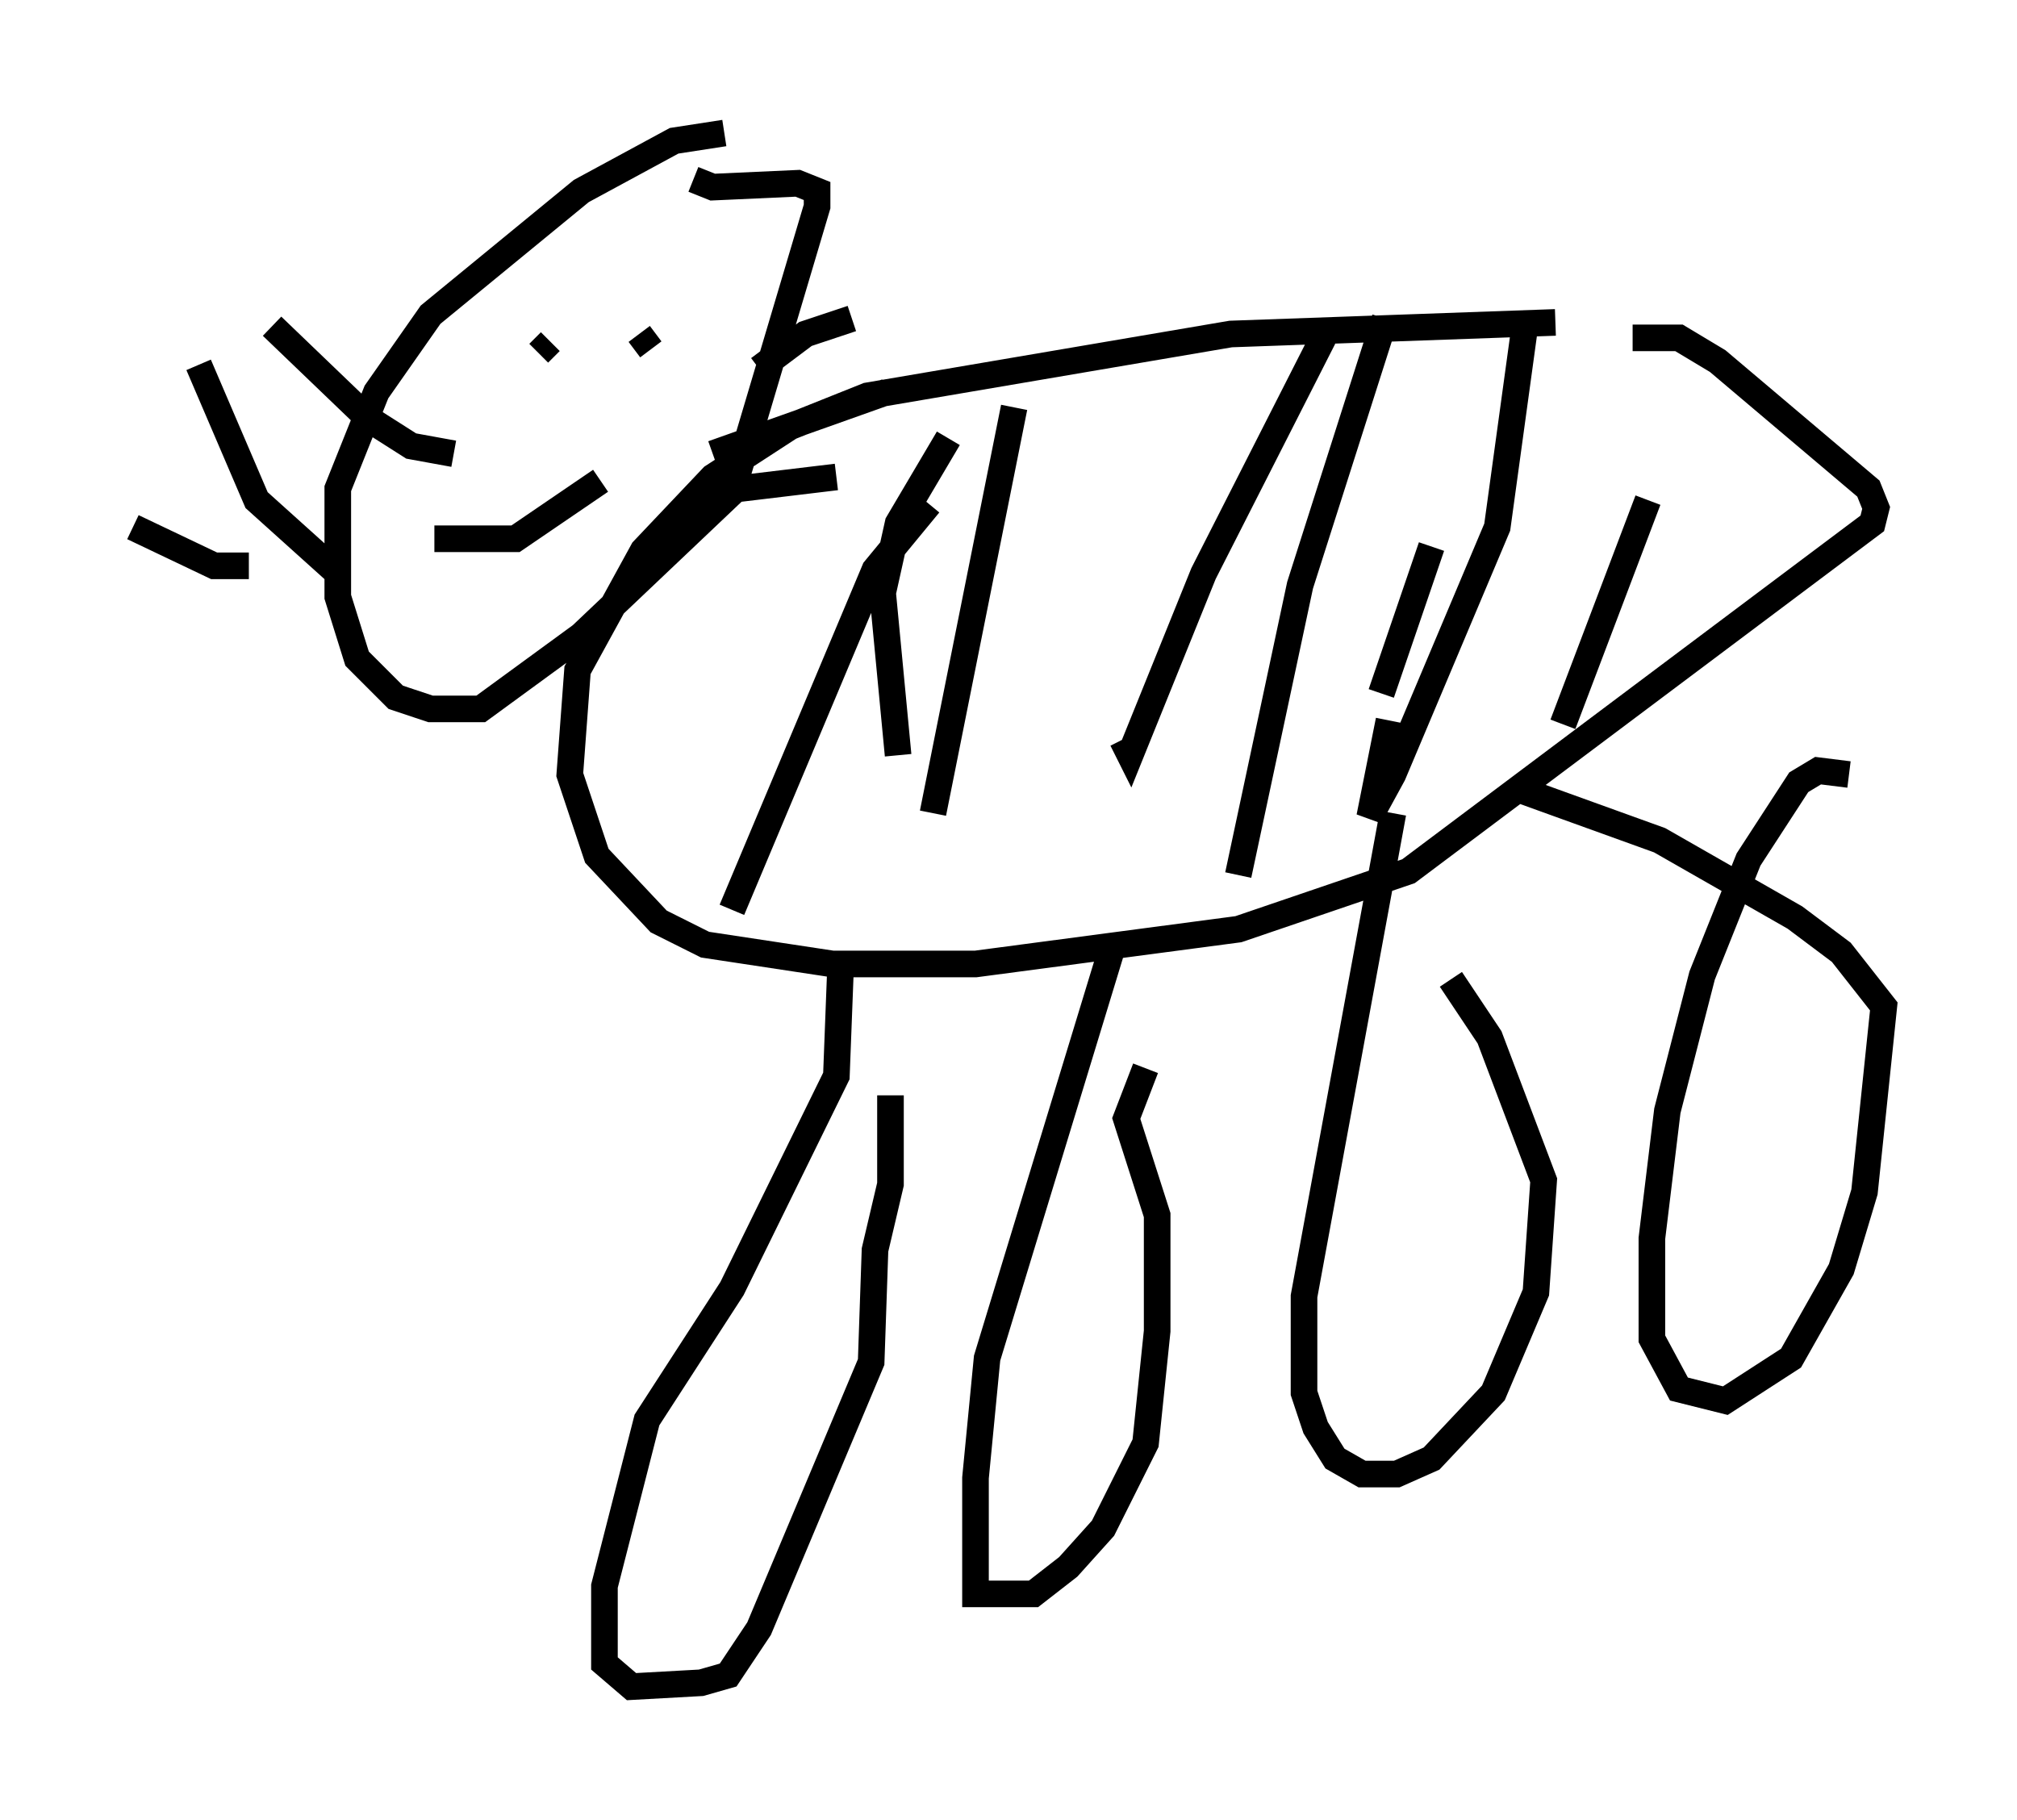 <?xml version="1.0" encoding="utf-8" ?>
<svg baseProfile="full" height="68.391" version="1.1" width="75.799" xmlns="http://www.w3.org/2000/svg" xmlns:ev="http://www.w3.org/2001/xml-events" xmlns:xlink="http://www.w3.org/1999/xlink"><defs /><rect fill="white" height="68.391" width="75.799" x="0" y="0" /><path d="M65.424, 12.553 m-6.972, -0.436 l-12.201, 0.436 -13.654, 2.324 l-2.905, 1.162 -2.905, 1.888 l-2.615, 2.76 -2.469, 4.503 l-0.291, 3.922 1.017, 3.05 l2.324, 2.469 1.743, 0.872 l4.793, 0.726 5.374, 0.0 l9.877, -1.307 6.391, -2.179 l17.43, -13.073 0.145, -0.581 l-0.291, -0.726 -5.665, -4.793 l-1.453, -0.872 -1.743, 0.0 m-34.134, -7.698 l-1.888, 0.291 -3.486, 1.888 l-5.665, 4.648 -2.034, 2.905 l-1.453, 3.631 0.0, 4.067 l0.726, 2.324 1.453, 1.453 l1.307, 0.436 1.888, 0.0 l3.777, -2.76 5.665, -5.374 l3.196, -10.749 0.0, -0.581 l-0.726, -0.291 -3.196, 0.145 l-0.726, -0.291 m2.469, 7.117 l1.743, -1.307 1.743, -0.581 m-5.229, 5.084 l6.536, -2.324 m-5.52, 3.631 l3.631, -0.436 m-14.38, -0.872 l-1.598, -0.291 -1.598, -1.017 l-3.631, -3.486 m2.324, 9.151 l-2.905, -2.615 -2.179, -5.084 m1.888, 7.553 l-1.307, 0.0 -3.05, -1.453 m12.346, -6.391 l0.0, 0.0 m5.374, -2.469 l0.0, 0.0 m-2.034, 1.888 l-0.436, 0.436 m3.777, -0.726 l0.436, 0.581 m-8.134, 7.117 l3.05, 0.0 3.196, -2.179 m9.006, 18.592 l-0.145, 3.777 -3.922, 7.989 l-3.196, 4.939 -1.598, 6.246 l0.0, 2.905 1.017, 0.872 l2.615, -0.145 1.017, -0.291 l1.162, -1.743 4.212, -10.022 l0.145, -4.212 0.581, -2.469 l0.0, -3.341 m8.279, -5.374 l-4.648, 15.251 -0.436, 4.503 l0.0, 4.358 2.179, 0.0 l1.307, -1.017 1.307, -1.453 l1.598, -3.196 0.436, -4.212 l0.0, -4.358 -1.162, -3.631 l0.726, -1.888 m9.296, -9.587 l-3.341, 18.156 0.0, 3.631 l0.436, 1.307 0.726, 1.162 l1.017, 0.581 1.307, 0.0 l1.307, -0.581 2.324, -2.469 l1.598, -3.777 0.291, -4.212 l-2.034, -5.374 -1.453, -2.179 m14.961, -7.698 l-1.162, -0.145 -0.726, 0.436 l-1.888, 2.905 -1.743, 4.358 l-1.307, 5.084 -0.581, 4.793 l0.0, 3.777 1.017, 1.888 l1.743, 0.436 2.469, -1.598 l1.888, -3.341 0.872, -2.905 l0.726, -6.972 -1.598, -2.034 l-1.743, -1.307 -5.084, -2.905 l-5.229, -1.888 m-19.028, -14.38 l-3.05, 15.251 m14.67, -17.866 l-4.503, 8.86 -2.76, 6.827 l-0.291, -0.581 m15.106, -15.397 l-1.017, 7.408 -3.922, 9.296 l-0.872, 1.598 0.726, -3.631 m9.732, -8.279 l-3.196, 8.425 m-23.821, -8.279 l-2.034, 2.469 -5.374, 12.782 m8.134, -17.721 l-1.888, 3.196 -0.581, 2.615 l0.581, 6.101 m18.302, -16.413 l-3.196, 10.022 -2.324, 10.894 m7.263, -12.346 l-1.888, 5.52 " fill="none" stroke="black" stroke-width="1" /></svg>